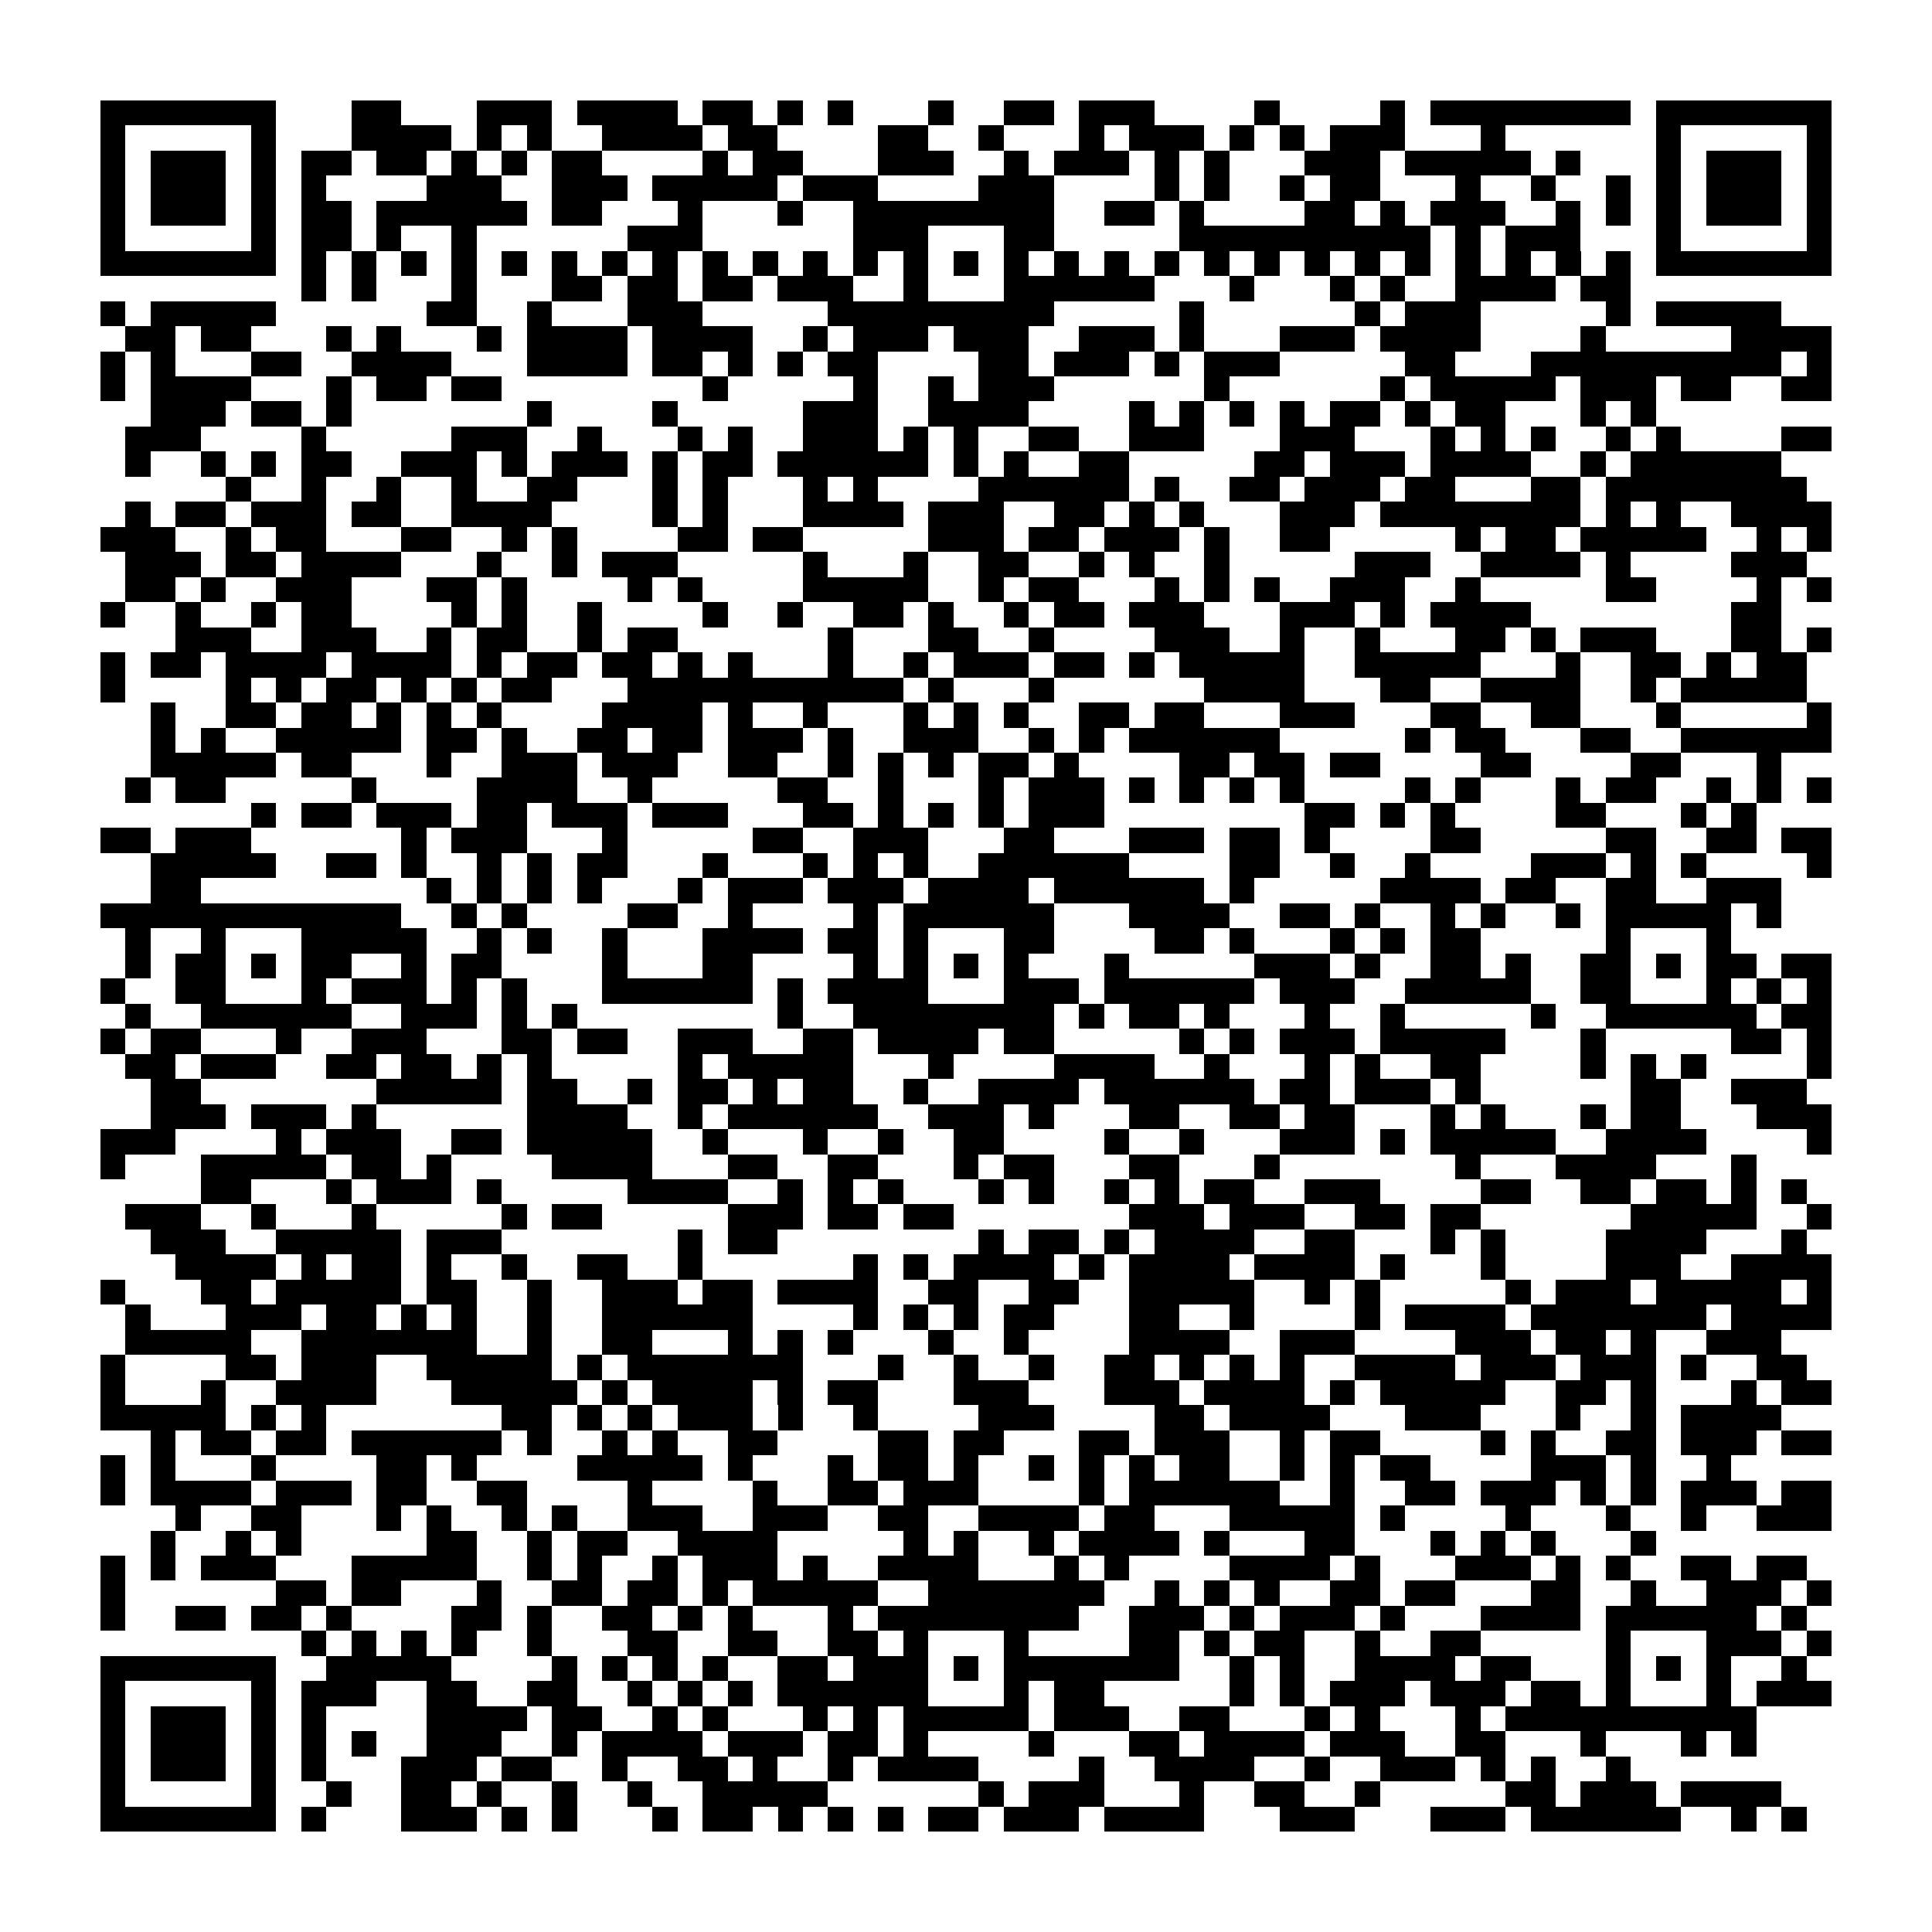 <?xml version="1.0" encoding="utf-8"?><!DOCTYPE svg PUBLIC "-//W3C//DTD SVG 1.1//EN" "http://www.w3.org/Graphics/SVG/1.1/DTD/svg11.dtd"><svg xmlns="http://www.w3.org/2000/svg" viewBox="0 0 77 77" shape-rendering="crispEdges"><path fill="#ffffff" d="M0 0h77v77H0z"/><path stroke="#000000" d="M4 4.5h7m3 0h2m3 0h3m1 0h4m1 0h2m1 0h1m1 0h1m3 0h1m2 0h2m1 0h3m4 0h1m4 0h1m1 0h8m1 0h7M4 5.5h1m5 0h1m3 0h4m1 0h1m1 0h1m2 0h4m1 0h2m4 0h2m2 0h1m3 0h1m1 0h3m1 0h1m1 0h1m1 0h3m3 0h1m6 0h1m5 0h1M4 6.5h1m1 0h3m1 0h1m1 0h2m1 0h2m1 0h1m1 0h1m1 0h2m4 0h1m1 0h2m3 0h3m2 0h1m1 0h3m1 0h1m1 0h1m3 0h3m1 0h5m1 0h1m3 0h1m1 0h3m1 0h1M4 7.5h1m1 0h3m1 0h1m1 0h1m4 0h3m2 0h3m1 0h5m1 0h3m4 0h3m4 0h1m1 0h1m2 0h1m1 0h2m3 0h1m2 0h1m2 0h1m1 0h1m1 0h3m1 0h1M4 8.5h1m1 0h3m1 0h1m1 0h2m1 0h6m1 0h2m3 0h1m3 0h1m2 0h8m2 0h2m1 0h1m4 0h2m1 0h1m1 0h3m2 0h1m1 0h1m1 0h1m1 0h3m1 0h1M4 9.5h1m5 0h1m1 0h2m1 0h1m2 0h1m6 0h3m6 0h3m3 0h2m5 0h10m1 0h1m1 0h3m3 0h1m5 0h1M4 10.5h7m1 0h1m1 0h1m1 0h1m1 0h1m1 0h1m1 0h1m1 0h1m1 0h1m1 0h1m1 0h1m1 0h1m1 0h1m1 0h1m1 0h1m1 0h1m1 0h1m1 0h1m1 0h1m1 0h1m1 0h1m1 0h1m1 0h1m1 0h1m1 0h1m1 0h1m1 0h1m1 0h1m1 0h7M12 11.5h1m1 0h1m3 0h1m3 0h2m1 0h2m1 0h2m1 0h3m2 0h1m3 0h6m3 0h1m3 0h1m1 0h1m2 0h4m1 0h2M4 12.5h1m1 0h5m6 0h2m2 0h1m3 0h3m5 0h9m5 0h1m6 0h1m1 0h3m5 0h1m1 0h5M5 13.5h2m1 0h2m3 0h1m1 0h1m3 0h1m1 0h4m1 0h4m2 0h1m1 0h3m1 0h3m2 0h3m1 0h1m3 0h3m1 0h4m4 0h1m5 0h4M4 14.5h1m1 0h1m3 0h2m2 0h4m3 0h4m1 0h2m1 0h1m1 0h1m1 0h2m4 0h2m1 0h3m1 0h1m1 0h3m5 0h2m3 0h10m1 0h1M4 15.5h1m1 0h4m3 0h1m1 0h2m1 0h2m8 0h1m5 0h1m2 0h1m1 0h3m6 0h1m6 0h1m1 0h5m1 0h3m1 0h2m2 0h2M6 16.5h3m1 0h2m1 0h1m7 0h1m4 0h1m5 0h3m2 0h4m4 0h1m1 0h1m1 0h1m1 0h1m1 0h2m1 0h1m1 0h2m3 0h1m1 0h1M5 17.5h3m4 0h1m5 0h3m2 0h1m3 0h1m1 0h1m2 0h3m1 0h1m1 0h1m2 0h2m2 0h3m3 0h3m3 0h1m1 0h1m1 0h1m2 0h1m1 0h1m4 0h2M5 18.5h1m2 0h1m1 0h1m1 0h2m2 0h3m1 0h1m1 0h3m1 0h1m1 0h2m1 0h6m1 0h1m1 0h1m2 0h2m5 0h2m1 0h3m1 0h4m2 0h1m1 0h6M9 19.5h1m2 0h1m2 0h1m2 0h1m2 0h2m3 0h1m1 0h1m3 0h1m1 0h1m4 0h6m1 0h1m2 0h2m1 0h3m1 0h2m3 0h2m1 0h8M5 20.5h1m1 0h2m1 0h3m1 0h2m2 0h4m4 0h1m1 0h1m3 0h4m1 0h3m2 0h2m1 0h1m1 0h1m3 0h3m1 0h8m1 0h1m1 0h1m2 0h4M4 21.5h3m2 0h1m1 0h2m3 0h2m2 0h1m1 0h1m4 0h2m1 0h2m5 0h3m1 0h2m1 0h3m1 0h1m2 0h2m5 0h1m1 0h2m1 0h5m2 0h1m1 0h1M5 22.5h3m1 0h2m1 0h4m3 0h1m2 0h1m1 0h3m5 0h1m3 0h1m2 0h2m2 0h1m1 0h1m2 0h1m5 0h3m2 0h4m1 0h1m4 0h3M5 23.5h2m1 0h1m2 0h3m3 0h2m1 0h1m4 0h1m1 0h1m4 0h5m2 0h1m1 0h2m3 0h1m1 0h1m1 0h1m2 0h3m2 0h1m5 0h2m4 0h1m1 0h1M4 24.5h1m2 0h1m2 0h1m1 0h2m4 0h1m1 0h1m2 0h1m4 0h1m2 0h1m2 0h2m1 0h1m2 0h1m1 0h2m1 0h3m3 0h3m1 0h1m1 0h4m8 0h2M7 25.5h3m2 0h3m2 0h1m1 0h2m2 0h1m1 0h2m6 0h1m3 0h2m2 0h1m4 0h3m2 0h1m2 0h1m3 0h2m1 0h1m1 0h3m3 0h2m1 0h1M4 26.5h1m1 0h2m1 0h4m1 0h4m1 0h1m1 0h2m1 0h2m1 0h1m1 0h1m3 0h1m2 0h1m1 0h3m1 0h2m1 0h1m1 0h5m2 0h5m3 0h1m2 0h2m1 0h1m1 0h2M4 27.5h1m4 0h1m1 0h1m1 0h2m1 0h1m1 0h1m1 0h2m3 0h11m1 0h1m3 0h1m6 0h4m3 0h2m2 0h4m2 0h1m1 0h5M6 28.5h1m2 0h2m1 0h2m1 0h1m1 0h1m1 0h1m4 0h4m1 0h1m2 0h1m3 0h1m1 0h1m1 0h1m2 0h2m1 0h2m3 0h3m3 0h2m2 0h2m3 0h1m5 0h1M6 29.5h1m1 0h1m2 0h5m1 0h2m1 0h1m2 0h2m1 0h2m1 0h3m1 0h1m2 0h3m2 0h1m1 0h1m1 0h6m5 0h1m1 0h2m3 0h2m2 0h6M6 30.5h5m1 0h2m3 0h1m2 0h3m1 0h3m2 0h2m2 0h1m1 0h1m1 0h1m1 0h2m1 0h1m4 0h2m1 0h2m1 0h2m4 0h2m4 0h2m3 0h1M5 31.5h1m1 0h2m5 0h1m4 0h4m2 0h1m5 0h2m2 0h1m3 0h1m1 0h3m1 0h1m1 0h1m1 0h1m1 0h1m4 0h1m1 0h1m3 0h1m1 0h2m2 0h1m1 0h1m1 0h1M10 32.5h1m1 0h2m1 0h3m1 0h2m1 0h3m1 0h3m3 0h2m1 0h1m1 0h1m1 0h1m1 0h3m8 0h2m1 0h1m1 0h1m4 0h2m3 0h1m1 0h1M4 33.5h2m1 0h3m6 0h1m1 0h3m3 0h1m5 0h2m2 0h3m3 0h2m3 0h3m1 0h2m1 0h1m4 0h2m5 0h2m2 0h2m1 0h2M6 34.5h5m2 0h2m1 0h1m2 0h1m1 0h1m1 0h2m3 0h1m3 0h1m1 0h1m1 0h1m2 0h6m4 0h2m2 0h1m2 0h1m4 0h3m1 0h1m1 0h1m4 0h1M6 35.5h2m9 0h1m1 0h1m1 0h1m1 0h1m3 0h1m1 0h3m1 0h3m1 0h4m1 0h6m1 0h1m5 0h4m1 0h2m2 0h2m2 0h3M4 36.5h12m2 0h1m1 0h1m4 0h2m2 0h1m4 0h1m1 0h6m3 0h4m2 0h2m1 0h1m2 0h1m1 0h1m2 0h1m1 0h5m1 0h1M5 37.5h1m2 0h1m3 0h5m2 0h1m1 0h1m2 0h1m3 0h4m1 0h2m1 0h1m3 0h2m4 0h2m1 0h1m3 0h1m1 0h1m1 0h2m5 0h1m3 0h1M5 38.5h1m1 0h2m1 0h1m1 0h2m2 0h1m1 0h2m4 0h1m3 0h2m4 0h1m1 0h1m1 0h1m1 0h1m3 0h1m5 0h3m1 0h1m2 0h2m1 0h1m2 0h2m1 0h1m1 0h2m1 0h2M4 39.5h1m2 0h2m3 0h1m1 0h3m1 0h1m1 0h1m3 0h6m1 0h1m1 0h4m3 0h3m1 0h6m1 0h3m2 0h5m2 0h2m3 0h1m1 0h1m1 0h1M5 40.5h1m2 0h6m2 0h3m1 0h1m1 0h1m8 0h1m2 0h8m1 0h1m1 0h2m1 0h1m3 0h1m2 0h1m5 0h1m2 0h6m1 0h2M4 41.5h1m1 0h2m3 0h1m2 0h3m3 0h2m1 0h2m2 0h3m2 0h2m1 0h4m1 0h2m5 0h1m1 0h1m1 0h3m1 0h5m3 0h1m5 0h2m1 0h1M5 42.5h2m1 0h3m2 0h2m1 0h2m1 0h1m1 0h1m5 0h1m1 0h5m3 0h1m4 0h4m2 0h1m3 0h1m1 0h1m2 0h2m4 0h1m1 0h1m1 0h1m4 0h1M6 43.5h2m7 0h5m1 0h2m2 0h1m1 0h2m1 0h1m1 0h2m2 0h1m2 0h4m1 0h6m1 0h2m1 0h3m1 0h1m6 0h2m2 0h3M6 44.5h3m1 0h3m1 0h1m6 0h4m2 0h1m1 0h6m2 0h3m1 0h1m3 0h2m2 0h2m1 0h2m3 0h1m1 0h1m3 0h1m1 0h2m3 0h3M4 45.5h3m4 0h1m1 0h3m2 0h2m1 0h5m2 0h1m3 0h1m2 0h1m2 0h2m4 0h1m2 0h1m3 0h3m1 0h1m1 0h5m2 0h4m4 0h1M4 46.5h1m3 0h5m1 0h2m1 0h1m4 0h4m3 0h2m2 0h2m3 0h1m1 0h2m3 0h2m3 0h1m7 0h1m3 0h4m3 0h1M8 47.5h2m3 0h1m1 0h3m1 0h1m5 0h4m2 0h1m1 0h1m1 0h1m3 0h1m1 0h1m2 0h1m1 0h1m1 0h2m2 0h3m4 0h2m2 0h2m1 0h2m1 0h1m1 0h1M5 48.5h3m2 0h1m3 0h1m5 0h1m1 0h2m5 0h3m1 0h2m1 0h2m7 0h3m1 0h3m2 0h2m1 0h2m6 0h5m2 0h1M6 49.5h3m2 0h5m1 0h3m7 0h1m1 0h2m8 0h1m1 0h2m1 0h1m1 0h4m2 0h2m3 0h1m1 0h1m4 0h4m3 0h1M7 50.5h4m1 0h1m1 0h2m1 0h1m2 0h1m2 0h2m2 0h1m6 0h1m1 0h1m1 0h4m1 0h1m1 0h4m1 0h4m1 0h1m3 0h1m4 0h3m2 0h4M4 51.5h1m3 0h2m1 0h5m1 0h2m2 0h1m2 0h3m1 0h2m1 0h4m2 0h2m2 0h2m2 0h5m2 0h1m1 0h1m5 0h1m1 0h3m1 0h5m1 0h1M5 52.5h1m3 0h3m1 0h2m1 0h1m1 0h1m2 0h1m2 0h6m4 0h1m1 0h1m1 0h1m1 0h2m3 0h2m2 0h1m4 0h1m1 0h4m1 0h7m1 0h4M5 53.5h5m2 0h7m2 0h1m2 0h2m3 0h1m1 0h1m1 0h1m3 0h1m2 0h1m4 0h4m2 0h3m4 0h3m1 0h2m1 0h1m2 0h3M4 54.5h1m4 0h2m1 0h3m2 0h5m1 0h1m1 0h7m3 0h1m2 0h1m2 0h1m2 0h2m1 0h1m1 0h1m1 0h1m2 0h4m1 0h3m1 0h3m1 0h1m2 0h2M4 55.5h1m3 0h1m2 0h4m3 0h5m1 0h1m1 0h4m1 0h1m1 0h2m3 0h3m3 0h3m1 0h4m1 0h1m1 0h5m2 0h2m1 0h1m3 0h1m1 0h2M4 56.5h5m1 0h1m1 0h1m7 0h2m1 0h1m1 0h1m1 0h3m1 0h1m2 0h1m4 0h3m4 0h2m1 0h4m3 0h3m3 0h1m2 0h1m1 0h4M6 57.5h1m1 0h2m1 0h2m1 0h6m1 0h1m2 0h1m1 0h1m2 0h2m4 0h2m1 0h2m3 0h2m1 0h3m2 0h1m1 0h2m4 0h1m1 0h1m2 0h2m1 0h3m1 0h2M4 58.5h1m1 0h1m3 0h1m4 0h2m1 0h1m4 0h5m1 0h1m3 0h1m1 0h2m1 0h1m2 0h1m1 0h1m1 0h1m1 0h2m2 0h1m1 0h1m1 0h2m4 0h3m1 0h1m2 0h1M4 59.5h1m1 0h4m1 0h3m1 0h2m2 0h2m4 0h1m4 0h1m2 0h2m1 0h3m4 0h1m1 0h6m2 0h1m2 0h2m1 0h3m1 0h1m1 0h1m1 0h3m1 0h2M7 60.5h1m2 0h2m3 0h1m1 0h1m2 0h1m1 0h1m2 0h3m2 0h3m2 0h2m2 0h4m1 0h2m3 0h5m1 0h1m4 0h1m3 0h1m2 0h1m2 0h3M6 61.5h1m2 0h1m1 0h1m5 0h2m2 0h1m1 0h2m2 0h4m5 0h1m1 0h1m2 0h1m1 0h4m1 0h1m3 0h2m3 0h1m1 0h1m1 0h1m3 0h1M4 62.5h1m1 0h1m1 0h3m3 0h5m2 0h1m1 0h1m2 0h1m1 0h3m1 0h1m2 0h4m3 0h1m1 0h1m4 0h4m1 0h1m3 0h3m1 0h1m1 0h1m2 0h2m1 0h2M4 63.5h1m6 0h2m1 0h2m3 0h1m2 0h2m1 0h2m1 0h1m1 0h5m2 0h7m2 0h1m1 0h1m1 0h1m2 0h2m1 0h2m3 0h2m2 0h1m2 0h3m1 0h1M4 64.5h1m2 0h2m1 0h2m1 0h1m4 0h2m1 0h1m2 0h2m1 0h1m1 0h1m3 0h1m1 0h8m2 0h3m1 0h1m1 0h3m1 0h1m3 0h4m1 0h6m1 0h1M12 65.5h1m1 0h1m1 0h1m1 0h1m2 0h1m3 0h2m2 0h2m2 0h2m1 0h1m3 0h1m4 0h2m1 0h1m1 0h2m2 0h1m2 0h2m5 0h1m3 0h3m1 0h1M4 66.5h7m2 0h5m4 0h1m1 0h1m1 0h1m1 0h1m2 0h2m1 0h3m1 0h1m1 0h7m2 0h1m1 0h1m2 0h4m1 0h2m3 0h1m1 0h1m1 0h1m2 0h1M4 67.5h1m5 0h1m1 0h3m2 0h2m2 0h2m2 0h1m1 0h1m1 0h1m1 0h6m3 0h1m1 0h2m5 0h1m1 0h1m1 0h3m1 0h3m1 0h2m1 0h1m3 0h1m1 0h3M4 68.5h1m1 0h3m1 0h1m1 0h1m4 0h4m1 0h2m2 0h1m1 0h1m3 0h1m1 0h1m1 0h5m1 0h3m2 0h2m3 0h1m1 0h1m3 0h1m1 0h10M4 69.5h1m1 0h3m1 0h1m1 0h1m1 0h1m2 0h3m2 0h1m1 0h4m1 0h3m1 0h2m1 0h1m4 0h1m3 0h2m1 0h4m1 0h3m2 0h2m3 0h1m3 0h1m1 0h1M4 70.5h1m1 0h3m1 0h1m1 0h1m3 0h3m1 0h2m2 0h1m2 0h2m1 0h1m2 0h1m1 0h4m4 0h1m2 0h4m2 0h1m2 0h3m1 0h1m1 0h1m2 0h1M4 71.5h1m5 0h1m2 0h1m2 0h2m1 0h1m2 0h1m2 0h1m2 0h5m6 0h1m1 0h3m3 0h1m2 0h2m2 0h1m5 0h2m1 0h3m1 0h4M4 72.5h7m1 0h1m3 0h3m1 0h1m1 0h1m3 0h1m1 0h2m1 0h1m1 0h1m1 0h1m1 0h2m1 0h3m1 0h4m3 0h3m3 0h3m1 0h6m2 0h1m1 0h1"/></svg>
